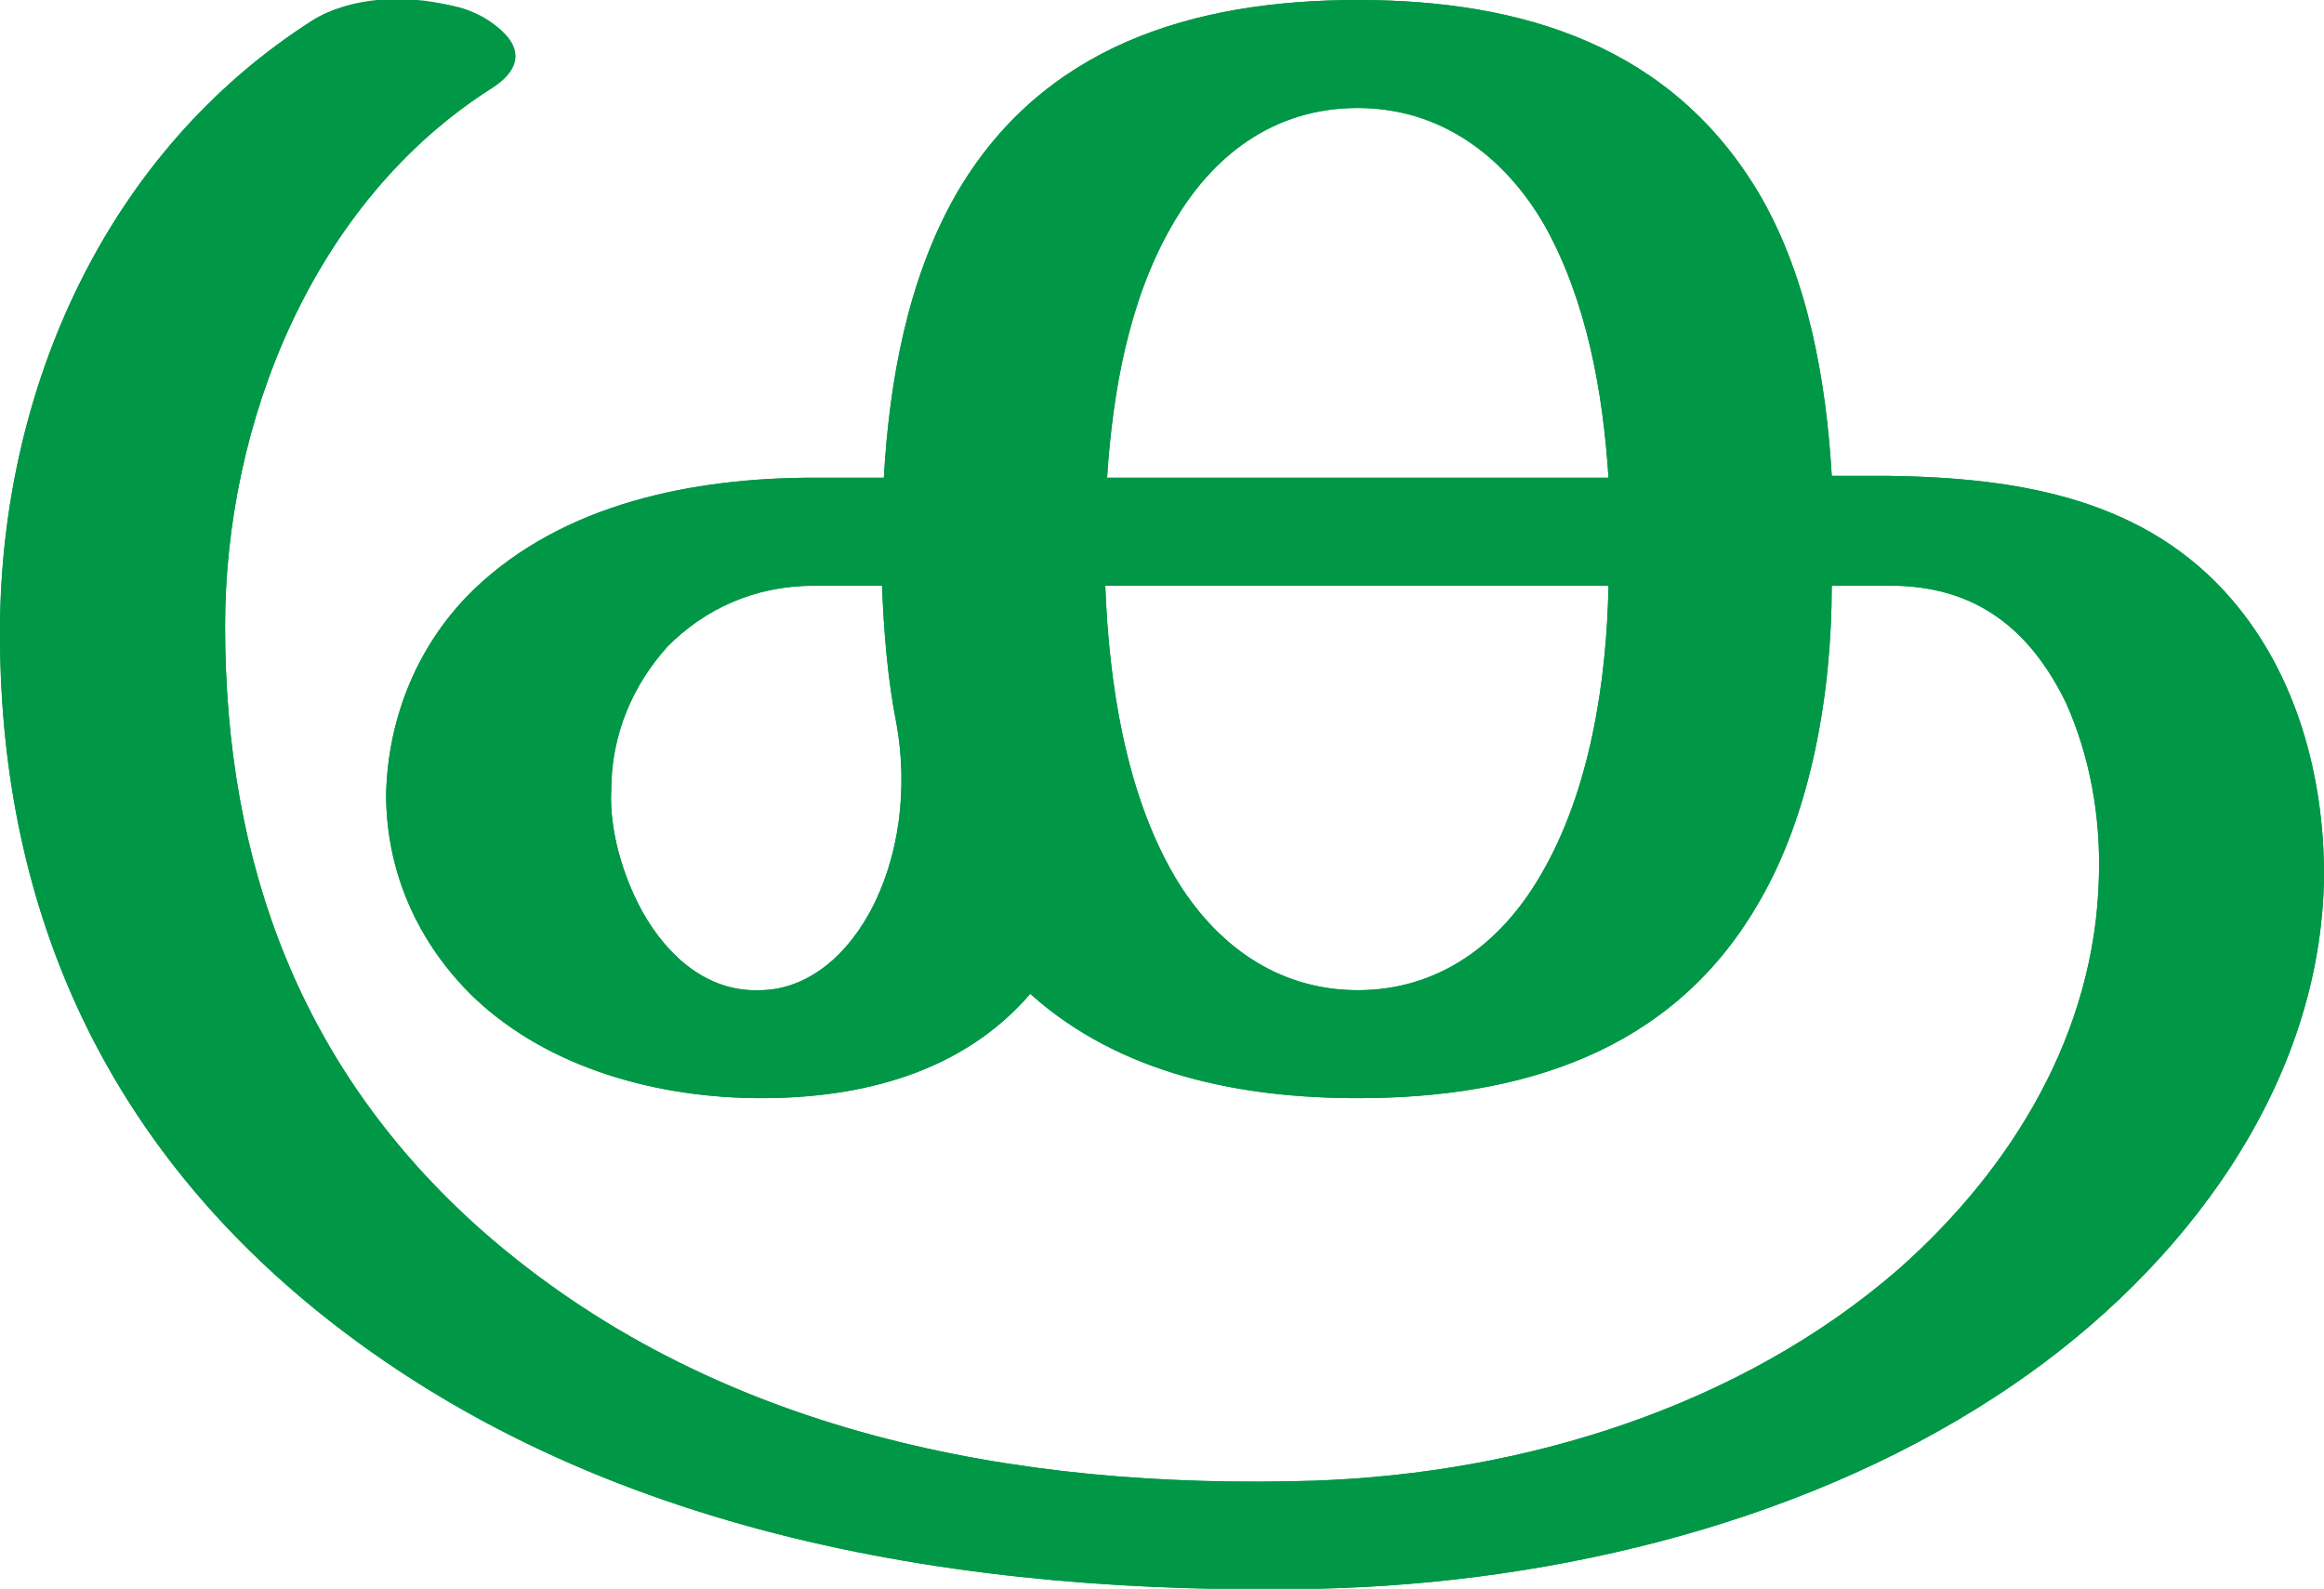 <?xml version="1.0" encoding="UTF-8"?>
<!DOCTYPE svg PUBLIC "-//W3C//DTD SVG 1.1//EN" "http://www.w3.org/Graphics/SVG/1.1/DTD/svg11.dtd">
<!-- Creator: CorelDRAW X8 -->
<svg xmlns="http://www.w3.org/2000/svg" xml:space="preserve" width="1270px" height="868px" version="1.1" style="shape-rendering:geometricPrecision; text-rendering:geometricPrecision; image-rendering:optimizeQuality; fill-rule:evenodd; clip-rule:evenodd"
viewBox="0 0 1270 868"
 xmlns:xlink="http://www.w3.org/1999/xlink">
 <defs>
  <style type="text/css">
   <![CDATA[
    .fil0 {fill:#009846;fill-rule:nonzero}
   ]]>
  </style>
 </defs>
 <g id="Layer_x0020_1">
  <path class="fil0" d="M742 0c90,0 172,25 220,107 26,45 36,101 39,153 12,0 25,0 31,0 73,1 141,13 188,68 35,41 50,96 50,150 -1,115 -77,215 -169,278 -109,75 -250,109 -380,112 -192,4 -395,-28 -548,-152 -117,-95 -174,-222 -173,-374 1,-130 58,-259 171,-331 21,-13 51,-14 75,-8 30,8 50,28 23,45 -98,62 -146,183 -146,294 0,131 42,243 140,330 126,111 292,142 455,137 116,-4 234,-41 320,-116 62,-55 107,-129 109,-214 1,-33 -5,-66 -18,-95 -20,-41 -50,-64 -96,-64l-32 0c0,58 -11,125 -41,175 -47,80 -129,105 -218,105 -64,0 -130,-13 -179,-57 -37,43 -92,57 -147,57 -56,0 -116,-16 -157,-55 -31,-30 -48,-69 -48,-111 1,-43 18,-83 48,-112 49,-47 120,-61 186,-61l38 0c3,-53 13,-108 39,-154 47,-82 130,-107 220,-107zm-137 261l274 0c-3,-47 -12,-97 -35,-138 -22,-38 -57,-64 -102,-64 -46,0 -80,26 -102,65 -23,40 -32,90 -35,137zm274 59l-275 0c2,53 11,113 38,159 22,37 56,62 100,62 44,0 78,-25 100,-63 27,-46 36,-106 37,-158zm-389 76c-5,-25 -7,-51 -8,-76l-37 0c-33,0 -60,13 -80,33 -19,21 -31,48 -31,79 -1,21 6,46 17,66 14,25 36,44 64,43 23,0 45,-15 60,-42 17,-31 21,-69 15,-103z"/>
  <path class="fil0" d="M742 0c90,0 172,25 220,107 26,45 36,101 39,153 12,0 25,0 31,0 73,1 141,13 188,68 35,41 50,96 50,150 -1,115 -77,215 -169,278 -109,75 -250,109 -380,112 -192,4 -395,-28 -548,-152 -117,-95 -174,-222 -173,-374 1,-130 58,-259 171,-331 21,-13 56,-13 80,-7 22,6 44,27 18,44 -98,62 -146,183 -146,294 0,131 42,243 140,330 126,111 292,142 455,137 116,-4 234,-41 320,-116 62,-55 107,-129 109,-214 1,-33 -5,-66 -18,-95 -20,-41 -50,-64 -96,-64l-32 0c0,58 -11,125 -41,175 -47,80 -129,105 -218,105 -64,0 -130,-13 -179,-57 -37,43 -92,57 -147,57 -56,0 -116,-16 -157,-55 -31,-30 -48,-69 -48,-111 1,-43 18,-83 48,-112 49,-47 120,-61 186,-61l38 0c3,-53 13,-108 39,-154 47,-82 130,-107 220,-107zm-137 261l274 0c-3,-47 -12,-97 -35,-138 -22,-38 -57,-64 -102,-64 -46,0 -80,26 -102,65 -23,40 -32,90 -35,137zm274 59l-275 0c2,53 11,113 38,159 22,37 56,62 100,62 44,0 78,-25 100,-63 27,-46 36,-106 37,-158zm-389 76c-5,-25 -7,-51 -8,-76l-37 0c-33,0 -60,13 -80,33 -19,21 -31,48 -31,79 -1,21 6,46 17,66 14,25 36,44 64,43 23,0 45,-15 60,-42 17,-31 21,-69 15,-103z"/>
 </g>
</svg>
